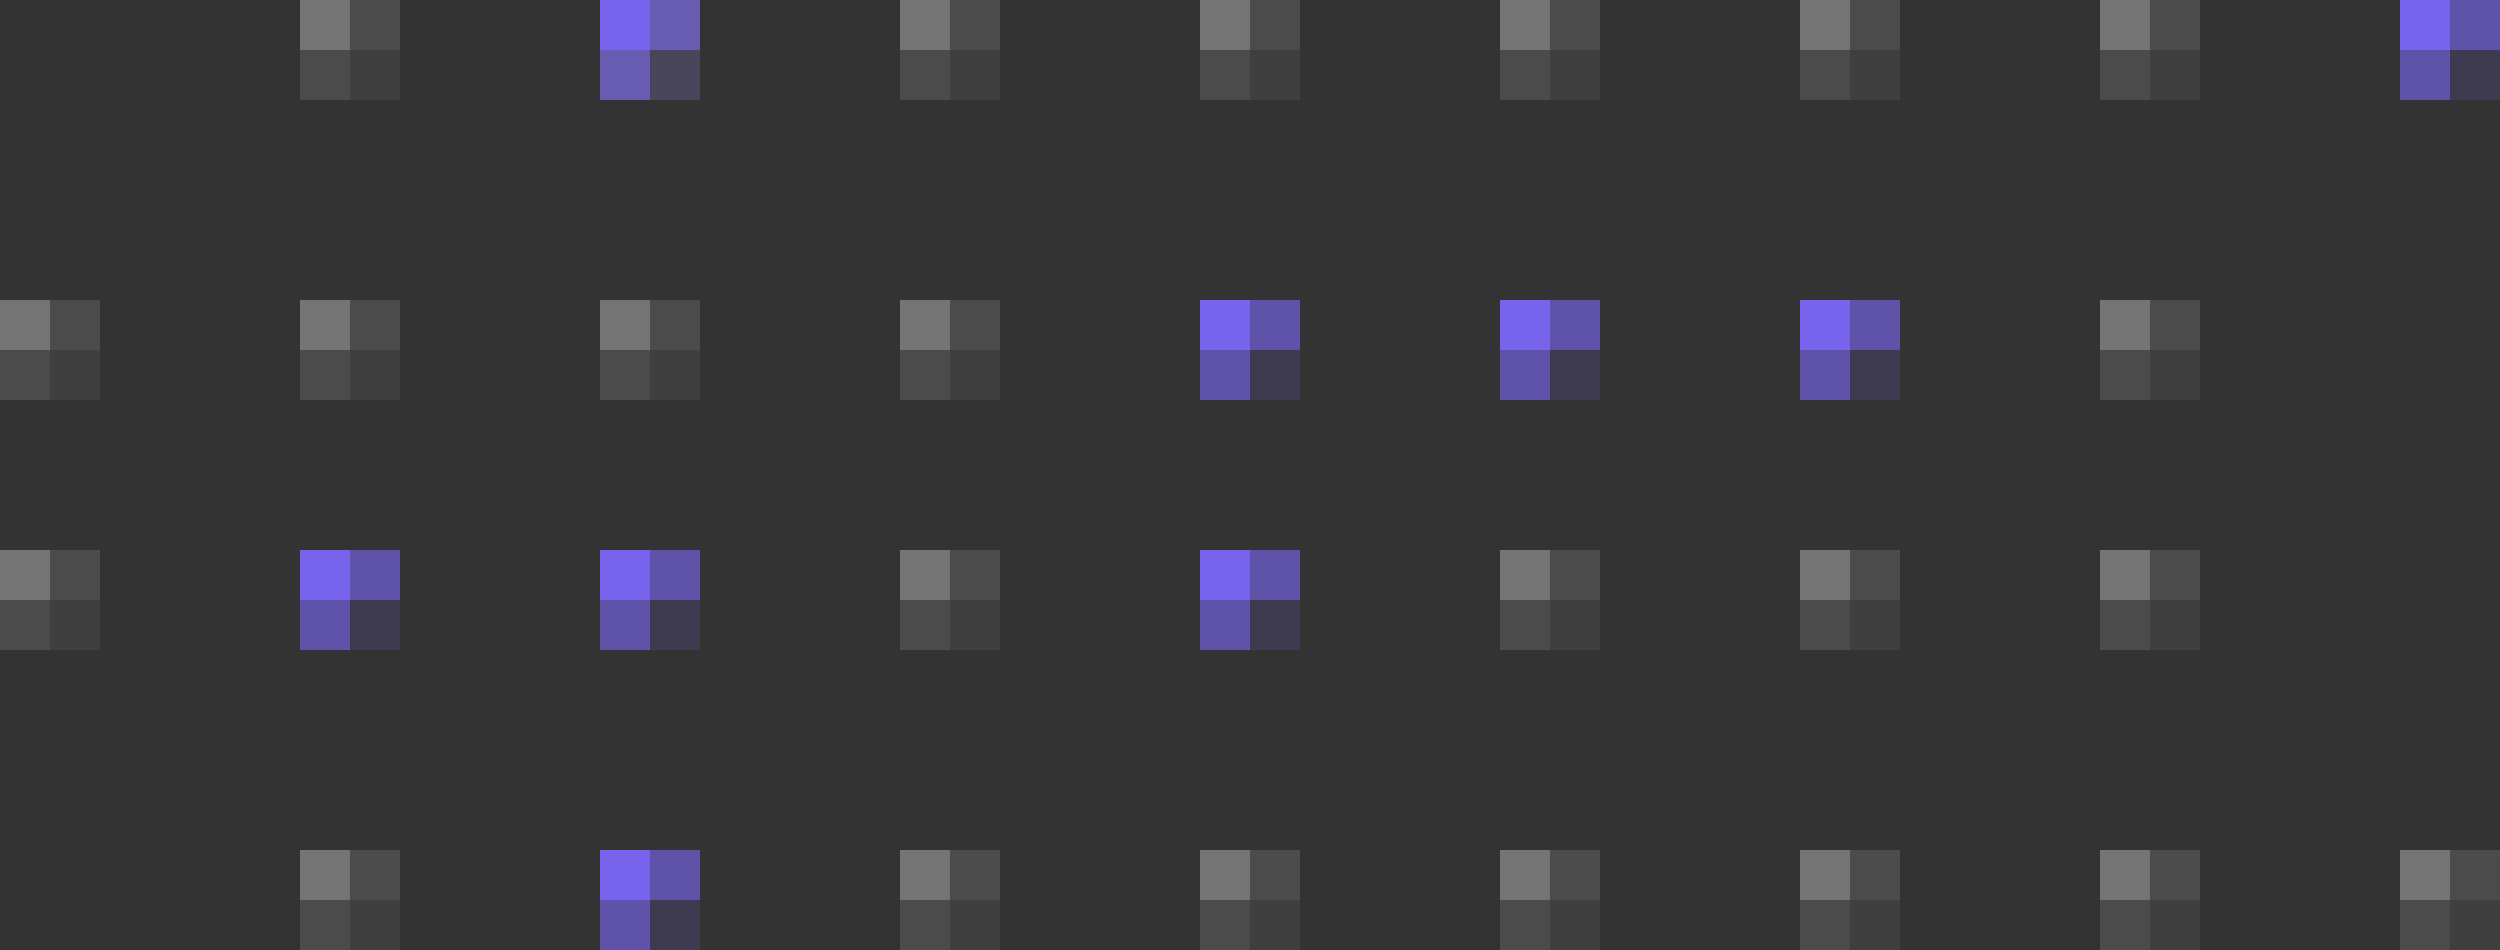 <svg width="50" height="19" viewBox="0 0 50 19" fill="none" xmlns="http://www.w3.org/2000/svg">
<rect x="0" y="0" width="50" height="19" fill="#333333" stroke="none"/>
<rect x="7" width="1" height="1" fill="white" fill-opacity="0.12"/>
<rect x="6" y="1" width="1" height="1" fill="white" fill-opacity="0.12"/>
<rect x="7" y="1" width="1" height="1" fill="white" fill-opacity="0.06"/>
<rect x="6" width="1" height="1" fill="white" fill-opacity="0.32"/>
<rect x="13" width="1" height="1" fill="white" fill-opacity="0.12"/>
<rect x="12" y="1" width="1" height="1" fill="white" fill-opacity="0.12"/>
<rect x="13" y="1" width="1" height="1" fill="white" fill-opacity="0.06"/>
<rect x="12" width="1" height="1" fill="white" fill-opacity="0.32"/>
<rect x="19" width="1" height="1" fill="white" fill-opacity="0.12"/>
<rect x="18" y="1" width="1" height="1" fill="white" fill-opacity="0.12"/>
<rect x="19" y="1" width="1" height="1" fill="white" fill-opacity="0.06"/>
<rect x="18" width="1" height="1" fill="white" fill-opacity="0.32"/>
<rect x="25" width="1" height="1" fill="white" fill-opacity="0.12"/>
<rect x="24" y="1" width="1" height="1" fill="white" fill-opacity="0.12"/>
<rect x="25" y="1" width="1" height="1" fill="white" fill-opacity="0.06"/>
<rect x="24" width="1" height="1" fill="white" fill-opacity="0.32"/>
<rect x="31" width="1" height="1" fill="white" fill-opacity="0.12"/>
<rect x="30" y="1" width="1" height="1" fill="white" fill-opacity="0.12"/>
<rect x="31" y="1" width="1" height="1" fill="white" fill-opacity="0.06"/>
<rect x="30" width="1" height="1" fill="white" fill-opacity="0.32"/>
<rect x="37" width="1" height="1" fill="white" fill-opacity="0.12"/>
<rect x="36" y="1" width="1" height="1" fill="white" fill-opacity="0.12"/>
<rect x="37" y="1" width="1" height="1" fill="white" fill-opacity="0.06"/>
<rect x="36" width="1" height="1" fill="white" fill-opacity="0.32"/>
<rect x="43" width="1" height="1" fill="white" fill-opacity="0.12"/>
<rect x="42" y="1" width="1" height="1" fill="white" fill-opacity="0.12"/>
<rect x="43" y="1" width="1" height="1" fill="white" fill-opacity="0.06"/>
<rect x="42" width="1" height="1" fill="white" fill-opacity="0.32"/>
<rect x="7" y="6" width="1" height="1" fill="white" fill-opacity="0.12"/>
<rect x="6" y="7" width="1" height="1" fill="white" fill-opacity="0.12"/>
<rect x="7" y="7" width="1" height="1" fill="white" fill-opacity="0.06"/>
<rect x="6" y="6" width="1" height="1" fill="white" fill-opacity="0.32"/>
<rect x="1" y="6" width="1" height="1" fill="white" fill-opacity="0.12"/>
<rect y="7" width="1" height="1" fill="white" fill-opacity="0.12"/>
<rect x="1" y="7" width="1" height="1" fill="white" fill-opacity="0.06"/>
<rect y="6" width="1" height="1" fill="white" fill-opacity="0.32"/>
<rect x="13" y="6" width="1" height="1" fill="white" fill-opacity="0.12"/>
<rect x="12" y="7" width="1" height="1" fill="white" fill-opacity="0.12"/>
<rect x="13" y="7" width="1" height="1" fill="white" fill-opacity="0.06"/>
<rect x="12" y="6" width="1" height="1" fill="white" fill-opacity="0.32"/>
<rect x="19" y="6" width="1" height="1" fill="white" fill-opacity="0.12"/>
<rect x="18" y="7" width="1" height="1" fill="white" fill-opacity="0.12"/>
<rect x="19" y="7" width="1" height="1" fill="white" fill-opacity="0.06"/>
<rect x="18" y="6" width="1" height="1" fill="white" fill-opacity="0.32"/>
<rect x="43" y="6" width="1" height="1" fill="white" fill-opacity="0.12"/>
<rect x="42" y="7" width="1" height="1" fill="white" fill-opacity="0.12"/>
<rect x="43" y="7" width="1" height="1" fill="white" fill-opacity="0.06"/>
<rect x="42" y="6" width="1" height="1" fill="white" fill-opacity="0.32"/>
<rect x="1" y="11" width="1" height="1" fill="white" fill-opacity="0.12"/>
<rect y="12" width="1" height="1" fill="white" fill-opacity="0.12"/>
<rect x="1" y="12" width="1" height="1" fill="white" fill-opacity="0.06"/>
<rect y="11" width="1" height="1" fill="white" fill-opacity="0.32"/>
<rect x="19" y="11" width="1" height="1" fill="white" fill-opacity="0.12"/>
<rect x="18" y="12" width="1" height="1" fill="white" fill-opacity="0.12"/>
<rect x="19" y="12" width="1" height="1" fill="white" fill-opacity="0.06"/>
<rect x="18" y="11" width="1" height="1" fill="white" fill-opacity="0.32"/>
<rect x="31" y="11" width="1" height="1" fill="white" fill-opacity="0.12"/>
<rect x="30" y="12" width="1" height="1" fill="white" fill-opacity="0.12"/>
<rect x="31" y="12" width="1" height="1" fill="white" fill-opacity="0.06"/>
<rect x="30" y="11" width="1" height="1" fill="white" fill-opacity="0.32"/>
<rect x="37" y="11" width="1" height="1" fill="white" fill-opacity="0.12"/>
<rect x="36" y="12" width="1" height="1" fill="white" fill-opacity="0.12"/>
<rect x="37" y="12" width="1" height="1" fill="white" fill-opacity="0.06"/>
<rect x="36" y="11" width="1" height="1" fill="white" fill-opacity="0.32"/>
<rect x="43" y="11" width="1" height="1" fill="white" fill-opacity="0.12"/>
<rect x="42" y="12" width="1" height="1" fill="white" fill-opacity="0.12"/>
<rect x="43" y="12" width="1" height="1" fill="white" fill-opacity="0.06"/>
<rect x="42" y="11" width="1" height="1" fill="white" fill-opacity="0.32"/>
<rect x="7" y="17" width="1" height="1" fill="white" fill-opacity="0.12"/>
<rect x="6" y="18" width="1" height="1" fill="white" fill-opacity="0.12"/>
<rect x="7" y="18" width="1" height="1" fill="white" fill-opacity="0.06"/>
<rect x="6" y="17" width="1" height="1" fill="white" fill-opacity="0.32"/>
<rect x="19" y="17" width="1" height="1" fill="white" fill-opacity="0.12"/>
<rect x="18" y="18" width="1" height="1" fill="white" fill-opacity="0.12"/>
<rect x="19" y="18" width="1" height="1" fill="white" fill-opacity="0.06"/>
<rect x="18" y="17" width="1" height="1" fill="white" fill-opacity="0.32"/>
<rect x="25" y="17" width="1" height="1" fill="white" fill-opacity="0.12"/>
<rect x="24" y="18" width="1" height="1" fill="white" fill-opacity="0.12"/>
<rect x="25" y="18" width="1" height="1" fill="white" fill-opacity="0.06"/>
<rect x="24" y="17" width="1" height="1" fill="white" fill-opacity="0.32"/>
<rect x="31" y="17" width="1" height="1" fill="white" fill-opacity="0.12"/>
<rect x="30" y="18" width="1" height="1" fill="white" fill-opacity="0.12"/>
<rect x="31" y="18" width="1" height="1" fill="white" fill-opacity="0.06"/>
<rect x="30" y="17" width="1" height="1" fill="white" fill-opacity="0.32"/>
<rect x="37" y="17" width="1" height="1" fill="white" fill-opacity="0.12"/>
<rect x="36" y="18" width="1" height="1" fill="white" fill-opacity="0.12"/>
<rect x="37" y="18" width="1" height="1" fill="white" fill-opacity="0.06"/>
<rect x="36" y="17" width="1" height="1" fill="white" fill-opacity="0.32"/>
<rect x="43" y="17" width="1" height="1" fill="white" fill-opacity="0.12"/>
<rect x="42" y="18" width="1" height="1" fill="white" fill-opacity="0.12"/>
<rect x="43" y="18" width="1" height="1" fill="white" fill-opacity="0.06"/>
<rect x="42" y="17" width="1" height="1" fill="white" fill-opacity="0.32"/>
<rect x="49" y="17" width="1" height="1" fill="white" fill-opacity="0.12"/>
<rect x="48" y="18" width="1" height="1" fill="white" fill-opacity="0.12"/>
<rect x="49" y="18" width="1" height="1" fill="white" fill-opacity="0.06"/>
<rect x="48" y="17" width="1" height="1" fill="white" fill-opacity="0.32"/>
<rect x="13" width="1" height="1" fill="#7864EC" fill-opacity="0.64"/>
<rect x="12" y="1" width="1" height="1" fill="#7864EC" fill-opacity="0.64"/>
<rect x="13" y="1" width="1" height="1" fill="#7864EC" fill-opacity="0.16"/>
<rect x="12" width="1" height="1" fill="#7864EC"/>
<rect x="13" y="11" width="1" height="1" fill="#7864EC" fill-opacity="0.64"/>
<rect x="12" y="12" width="1" height="1" fill="#7864EC" fill-opacity="0.64"/>
<rect x="13" y="12" width="1" height="1" fill="#7864EC" fill-opacity="0.16"/>
<rect x="12" y="11" width="1" height="1" fill="#7864EC"/>
<rect x="25" y="6" width="1" height="1" fill="#7864EC" fill-opacity="0.64"/>
<rect x="24" y="7" width="1" height="1" fill="#7864EC" fill-opacity="0.64"/>
<rect x="25" y="7" width="1" height="1" fill="#7864EC" fill-opacity="0.16"/>
<rect x="24" y="6" width="1" height="1" fill="#7864EC"/>
<rect x="25" y="11" width="1" height="1" fill="#7864EC" fill-opacity="0.64"/>
<rect x="24" y="12" width="1" height="1" fill="#7864EC" fill-opacity="0.64"/>
<rect x="25" y="12" width="1" height="1" fill="#7864EC" fill-opacity="0.16"/>
<rect x="24" y="11" width="1" height="1" fill="#7864EC"/>
<rect x="31" y="6" width="1" height="1" fill="#7864EC" fill-opacity="0.64"/>
<rect x="30" y="7" width="1" height="1" fill="#7864EC" fill-opacity="0.64"/>
<rect x="31" y="7" width="1" height="1" fill="#7864EC" fill-opacity="0.16"/>
<rect x="30" y="6" width="1" height="1" fill="#7864EC"/>
<rect x="37" y="6" width="1" height="1" fill="#7864EC" fill-opacity="0.64"/>
<rect x="36" y="7" width="1" height="1" fill="#7864EC" fill-opacity="0.64"/>
<rect x="37" y="7" width="1" height="1" fill="#7864EC" fill-opacity="0.16"/>
<rect x="36" y="6" width="1" height="1" fill="#7864EC"/>
<rect x="49" width="1" height="1" fill="#7864EC" fill-opacity="0.64"/>
<rect x="48" y="1" width="1" height="1" fill="#7864EC" fill-opacity="0.64"/>
<rect x="49" y="1" width="1" height="1" fill="#7864EC" fill-opacity="0.16"/>
<rect x="48" width="1" height="1" fill="#7864EC"/>
<rect x="13" y="17" width="1" height="1" fill="#7864EC" fill-opacity="0.64"/>
<rect x="12" y="18" width="1" height="1" fill="#7864EC" fill-opacity="0.64"/>
<rect x="13" y="18" width="1" height="1" fill="#7864EC" fill-opacity="0.16"/>
<rect x="12" y="17" width="1" height="1" fill="#7864EC"/>
<rect x="7" y="11" width="1" height="1" fill="#7864EC" fill-opacity="0.64"/>
<rect x="6" y="12" width="1" height="1" fill="#7864EC" fill-opacity="0.64"/>
<rect x="7" y="12" width="1" height="1" fill="#7864EC" fill-opacity="0.16"/>
<rect x="6" y="11" width="1" height="1" fill="#7864EC"/>
</svg>
